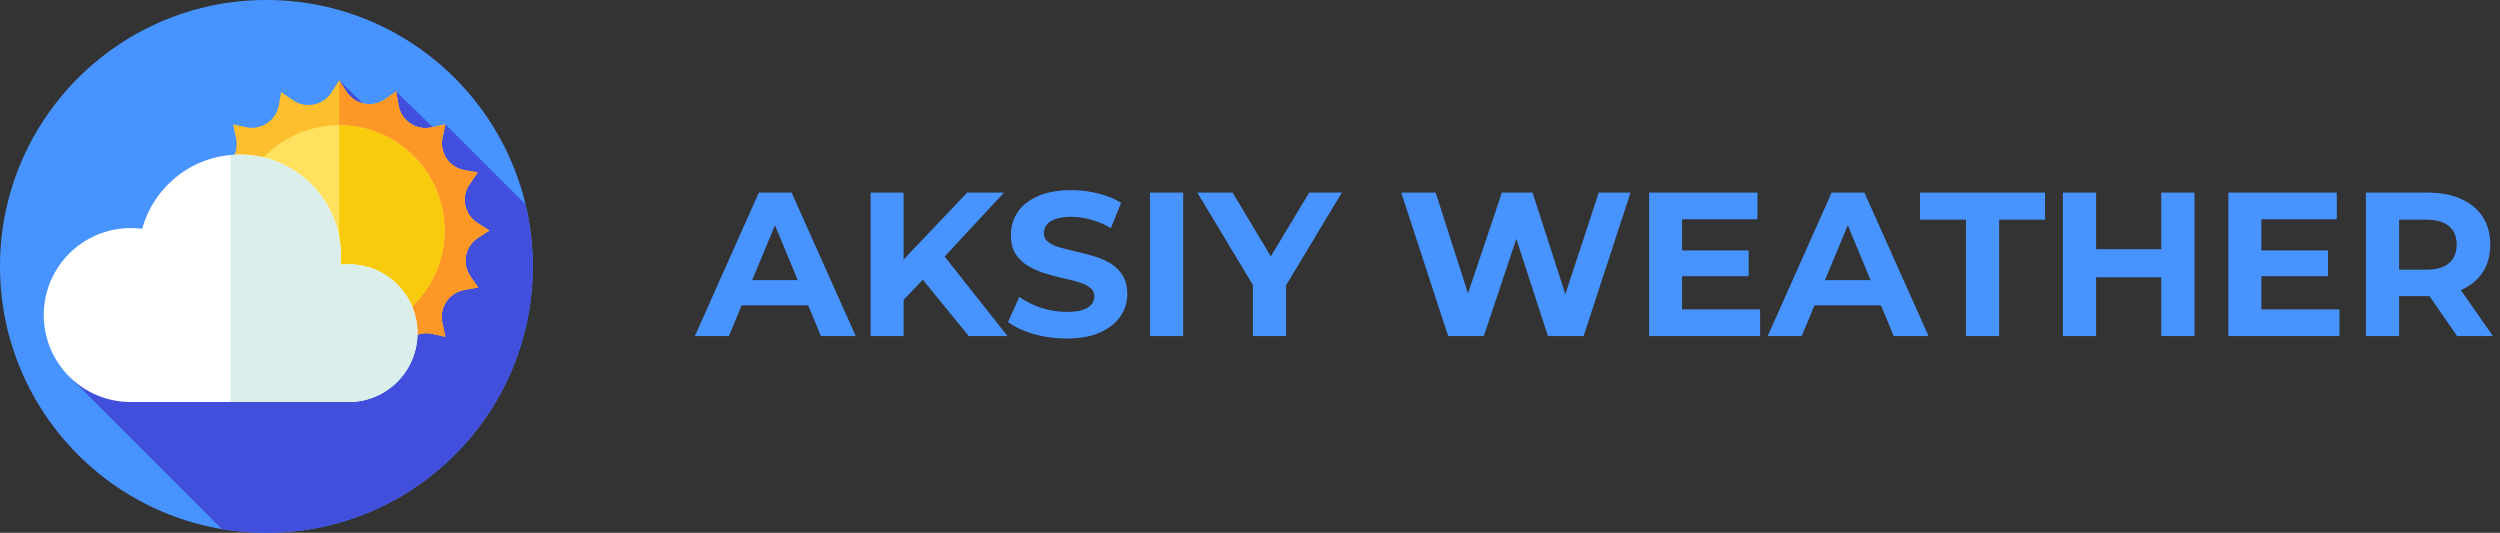 <svg width="305" height="65" viewBox="0 0 305 65" fill="none" xmlns="http://www.w3.org/2000/svg">
<rect x="0" y="0" width="305" height="65" fill="#333333" stroke="none"/>
<g clip-path="url(#clip0_23302_2)">
<path d="M32.5 65C50.449 65 65 50.449 65 32.5C65 14.551 50.449 0 32.5 0C14.551 0 0 14.551 0 32.5C0 50.449 14.551 65 32.5 65Z" fill="#4793FF"/>
<path d="M65 32.5C65 29.895 64.692 27.363 64.113 24.936L54.342 15.165L53.024 15.721L48.324 11.162C48.324 11.162 46.55 14.071 44.539 12.875L41.383 9.797L41.196 14.282L8.788 46.265L27.069 64.546C28.835 64.843 30.649 65 32.5 65C50.449 65 65 50.449 65 32.5Z" fill="#424FDD"/>
<path d="M58.339 29.002L59.71 28.125L58.239 27.184C56.647 26.166 56.217 24.03 57.292 22.476L58.285 21.039L56.681 20.76C54.808 20.435 53.584 18.613 53.993 16.756L54.342 15.166L52.636 15.541C50.791 15.947 48.977 14.74 48.637 12.881L48.323 11.163L46.992 12.1C45.438 13.195 43.284 12.771 42.26 11.169L41.383 9.798L40.442 11.27C39.424 12.861 37.288 13.291 35.733 12.217L34.296 11.223L34.018 12.828C33.693 14.7 31.87 15.924 30.014 15.516L28.424 15.166L28.799 16.872C29.204 18.718 27.998 20.532 26.139 20.871L24.421 21.185L25.358 22.516C26.452 24.07 26.029 26.224 24.427 27.248L23.056 28.125L24.527 29.066C26.119 30.085 26.549 32.22 25.474 33.775L24.481 35.212L26.085 35.49C27.958 35.816 29.181 37.638 28.773 39.495L28.424 41.084L30.13 40.709C31.975 40.304 33.789 41.51 34.129 43.369L34.443 45.088L35.774 44.151C37.328 43.056 39.482 43.48 40.506 45.081L41.383 46.453L42.324 44.981C43.342 43.389 45.478 42.959 47.033 44.034L48.469 45.027L48.748 43.423C49.073 41.55 50.895 40.327 52.752 40.735L54.342 41.084L53.967 39.379C53.561 37.533 54.768 35.719 56.627 35.379L58.345 35.066L57.408 33.735C56.314 32.18 56.737 30.026 58.339 29.002Z" fill="#FDBF2D"/>
<path d="M57.408 33.734L58.345 35.065L56.627 35.378C54.768 35.718 53.562 37.532 53.968 39.378L54.342 41.083L52.753 40.734C50.895 40.325 49.074 41.549 48.748 43.422L48.469 45.026L47.032 44.032C45.478 42.958 43.342 43.388 42.324 44.98L41.383 46.452V9.797L42.26 11.168C43.285 12.77 45.438 13.194 46.992 12.099L48.324 11.162L48.637 12.881C48.976 14.739 50.79 15.945 52.636 15.54L54.342 15.165L53.993 16.755C53.584 18.611 54.808 20.434 56.681 20.759L58.284 21.037L57.291 22.474C56.217 24.03 56.647 26.165 58.239 27.183L59.71 28.124L58.339 29.001C56.737 30.026 56.314 32.179 57.408 33.734Z" fill="#FD9827"/>
<path d="M41.383 40.97C48.478 40.97 54.229 35.219 54.229 28.124C54.229 21.03 48.478 15.278 41.383 15.278C34.288 15.278 28.537 21.03 28.537 28.124C28.537 35.219 34.288 40.97 41.383 40.97Z" fill="#FFE05F"/>
<path d="M54.229 28.124C54.229 35.219 48.477 40.97 41.383 40.97V15.279C48.477 15.279 54.229 21.03 54.229 28.124Z" fill="#F9CB0D"/>
<path d="M42.527 32.242C42.196 32.242 41.869 32.263 41.548 32.301C41.579 31.94 41.597 31.576 41.597 31.208C41.597 24.389 36.069 18.86 29.25 18.86C23.57 18.86 18.787 22.695 17.347 27.916C16.889 27.856 16.423 27.825 15.949 27.825C10.089 27.825 5.338 32.575 5.338 38.436C5.338 44.297 10.089 49.047 15.949 49.047H42.527C47.168 49.047 50.93 45.285 50.93 40.645C50.93 36.004 47.168 32.242 42.527 32.242Z" fill="white"/>
<path d="M50.93 40.644C50.93 45.285 47.168 49.047 42.527 49.047H28.134V18.91C28.502 18.876 28.873 18.86 29.25 18.86C36.069 18.86 41.597 24.387 41.597 31.207C41.597 31.575 41.58 31.939 41.548 32.3C41.87 32.263 42.196 32.241 42.527 32.241C47.168 32.241 50.93 36.004 50.93 40.644Z" fill="#DAEFEC"/>
</g>
<path d="M84.775 41L92.575 23.5H96.575L104.4 41H100.15L93.75 25.55H95.35L88.925 41H84.775ZM88.675 37.25L89.75 34.175H98.75L99.85 37.25H88.675ZM109.841 37L109.616 32.325L117.991 23.5H122.491L114.941 31.625L112.691 34.025L109.841 37ZM106.216 41V23.5H110.241V41H106.216ZM118.191 41L111.966 33.375L114.616 30.5L122.916 41H118.191ZM130.105 41.3C128.705 41.3 127.364 41.117 126.08 40.75C124.797 40.367 123.764 39.875 122.98 39.275L124.355 36.225C125.105 36.758 125.989 37.2 127.005 37.55C128.039 37.883 129.08 38.05 130.13 38.05C130.93 38.05 131.572 37.975 132.055 37.825C132.555 37.658 132.922 37.433 133.155 37.15C133.389 36.867 133.505 36.542 133.505 36.175C133.505 35.708 133.322 35.342 132.955 35.075C132.589 34.792 132.105 34.567 131.505 34.4C130.905 34.217 130.239 34.05 129.505 33.9C128.789 33.733 128.064 33.533 127.33 33.3C126.614 33.067 125.955 32.767 125.355 32.4C124.755 32.033 124.264 31.55 123.88 30.95C123.514 30.35 123.33 29.583 123.33 28.65C123.33 27.65 123.597 26.742 124.13 25.925C124.68 25.092 125.497 24.433 126.58 23.95C127.68 23.45 129.055 23.2 130.705 23.2C131.805 23.2 132.889 23.333 133.955 23.6C135.022 23.85 135.964 24.233 136.78 24.75L135.53 27.825C134.714 27.358 133.897 27.017 133.08 26.8C132.264 26.567 131.464 26.45 130.68 26.45C129.897 26.45 129.255 26.542 128.755 26.725C128.255 26.908 127.897 27.15 127.68 27.45C127.464 27.733 127.355 28.067 127.355 28.45C127.355 28.9 127.539 29.267 127.905 29.55C128.272 29.817 128.755 30.033 129.355 30.2C129.955 30.367 130.614 30.533 131.33 30.7C132.064 30.867 132.789 31.058 133.505 31.275C134.239 31.492 134.905 31.783 135.505 32.15C136.105 32.517 136.589 33 136.955 33.6C137.339 34.2 137.53 34.958 137.53 35.875C137.53 36.858 137.255 37.758 136.705 38.575C136.155 39.392 135.33 40.05 134.23 40.55C133.147 41.05 131.772 41.3 130.105 41.3ZM140.298 41V23.5H144.348V41H140.298ZM152.851 41V33.85L153.776 36.3L146.076 23.5H150.376L156.276 33.325H153.801L159.726 23.5H163.701L156.001 36.3L156.901 33.85V41H152.851ZM176.675 41L170.95 23.5H175.15L180.125 39H178.025L183.225 23.5H186.975L191.975 39H189.95L195.05 23.5H198.925L193.2 41H188.85L184.425 27.4H185.575L181.025 41H176.675ZM204.911 30.55H213.336V33.7H204.911V30.55ZM205.211 37.75H214.736V41H201.186V23.5H214.411V26.75H205.211V37.75ZM215.659 41L223.459 23.5H227.459L235.284 41H231.034L224.634 25.55H226.234L219.809 41H215.659ZM219.559 37.25L220.634 34.175H229.634L230.734 37.25H219.559ZM239.846 41V26.8H234.246V23.5H249.496V26.8H243.896V41H239.846ZM263.675 23.5H267.725V41H263.675V23.5ZM255.725 41H251.675V23.5H255.725V41ZM263.975 33.825H255.425V30.4H263.975V33.825ZM275.59 30.55H284.015V33.7H275.59V30.55ZM275.89 37.75H285.415V41H271.865V23.5H285.09V26.75H275.89V37.75ZM288.638 41V23.5H296.213C297.779 23.5 299.129 23.758 300.263 24.275C301.396 24.775 302.271 25.5 302.888 26.45C303.504 27.4 303.813 28.533 303.813 29.85C303.813 31.15 303.504 32.275 302.888 33.225C302.271 34.158 301.396 34.875 300.263 35.375C299.129 35.875 297.779 36.125 296.213 36.125H290.888L292.688 34.35V41H288.638ZM299.762 41L295.388 34.65H299.713L304.138 41H299.762ZM292.688 34.8L290.888 32.9H295.988C297.238 32.9 298.171 32.633 298.788 32.1C299.404 31.55 299.713 30.8 299.713 29.85C299.713 28.883 299.404 28.133 298.788 27.6C298.171 27.067 297.238 26.8 295.988 26.8H290.888L292.688 24.875V34.8Z" fill="#4793FF"/>
<defs>
<clipPath id="clip0_23302_2">
<rect width="65" height="65" fill="white"/>
</clipPath>
</defs>
</svg>
